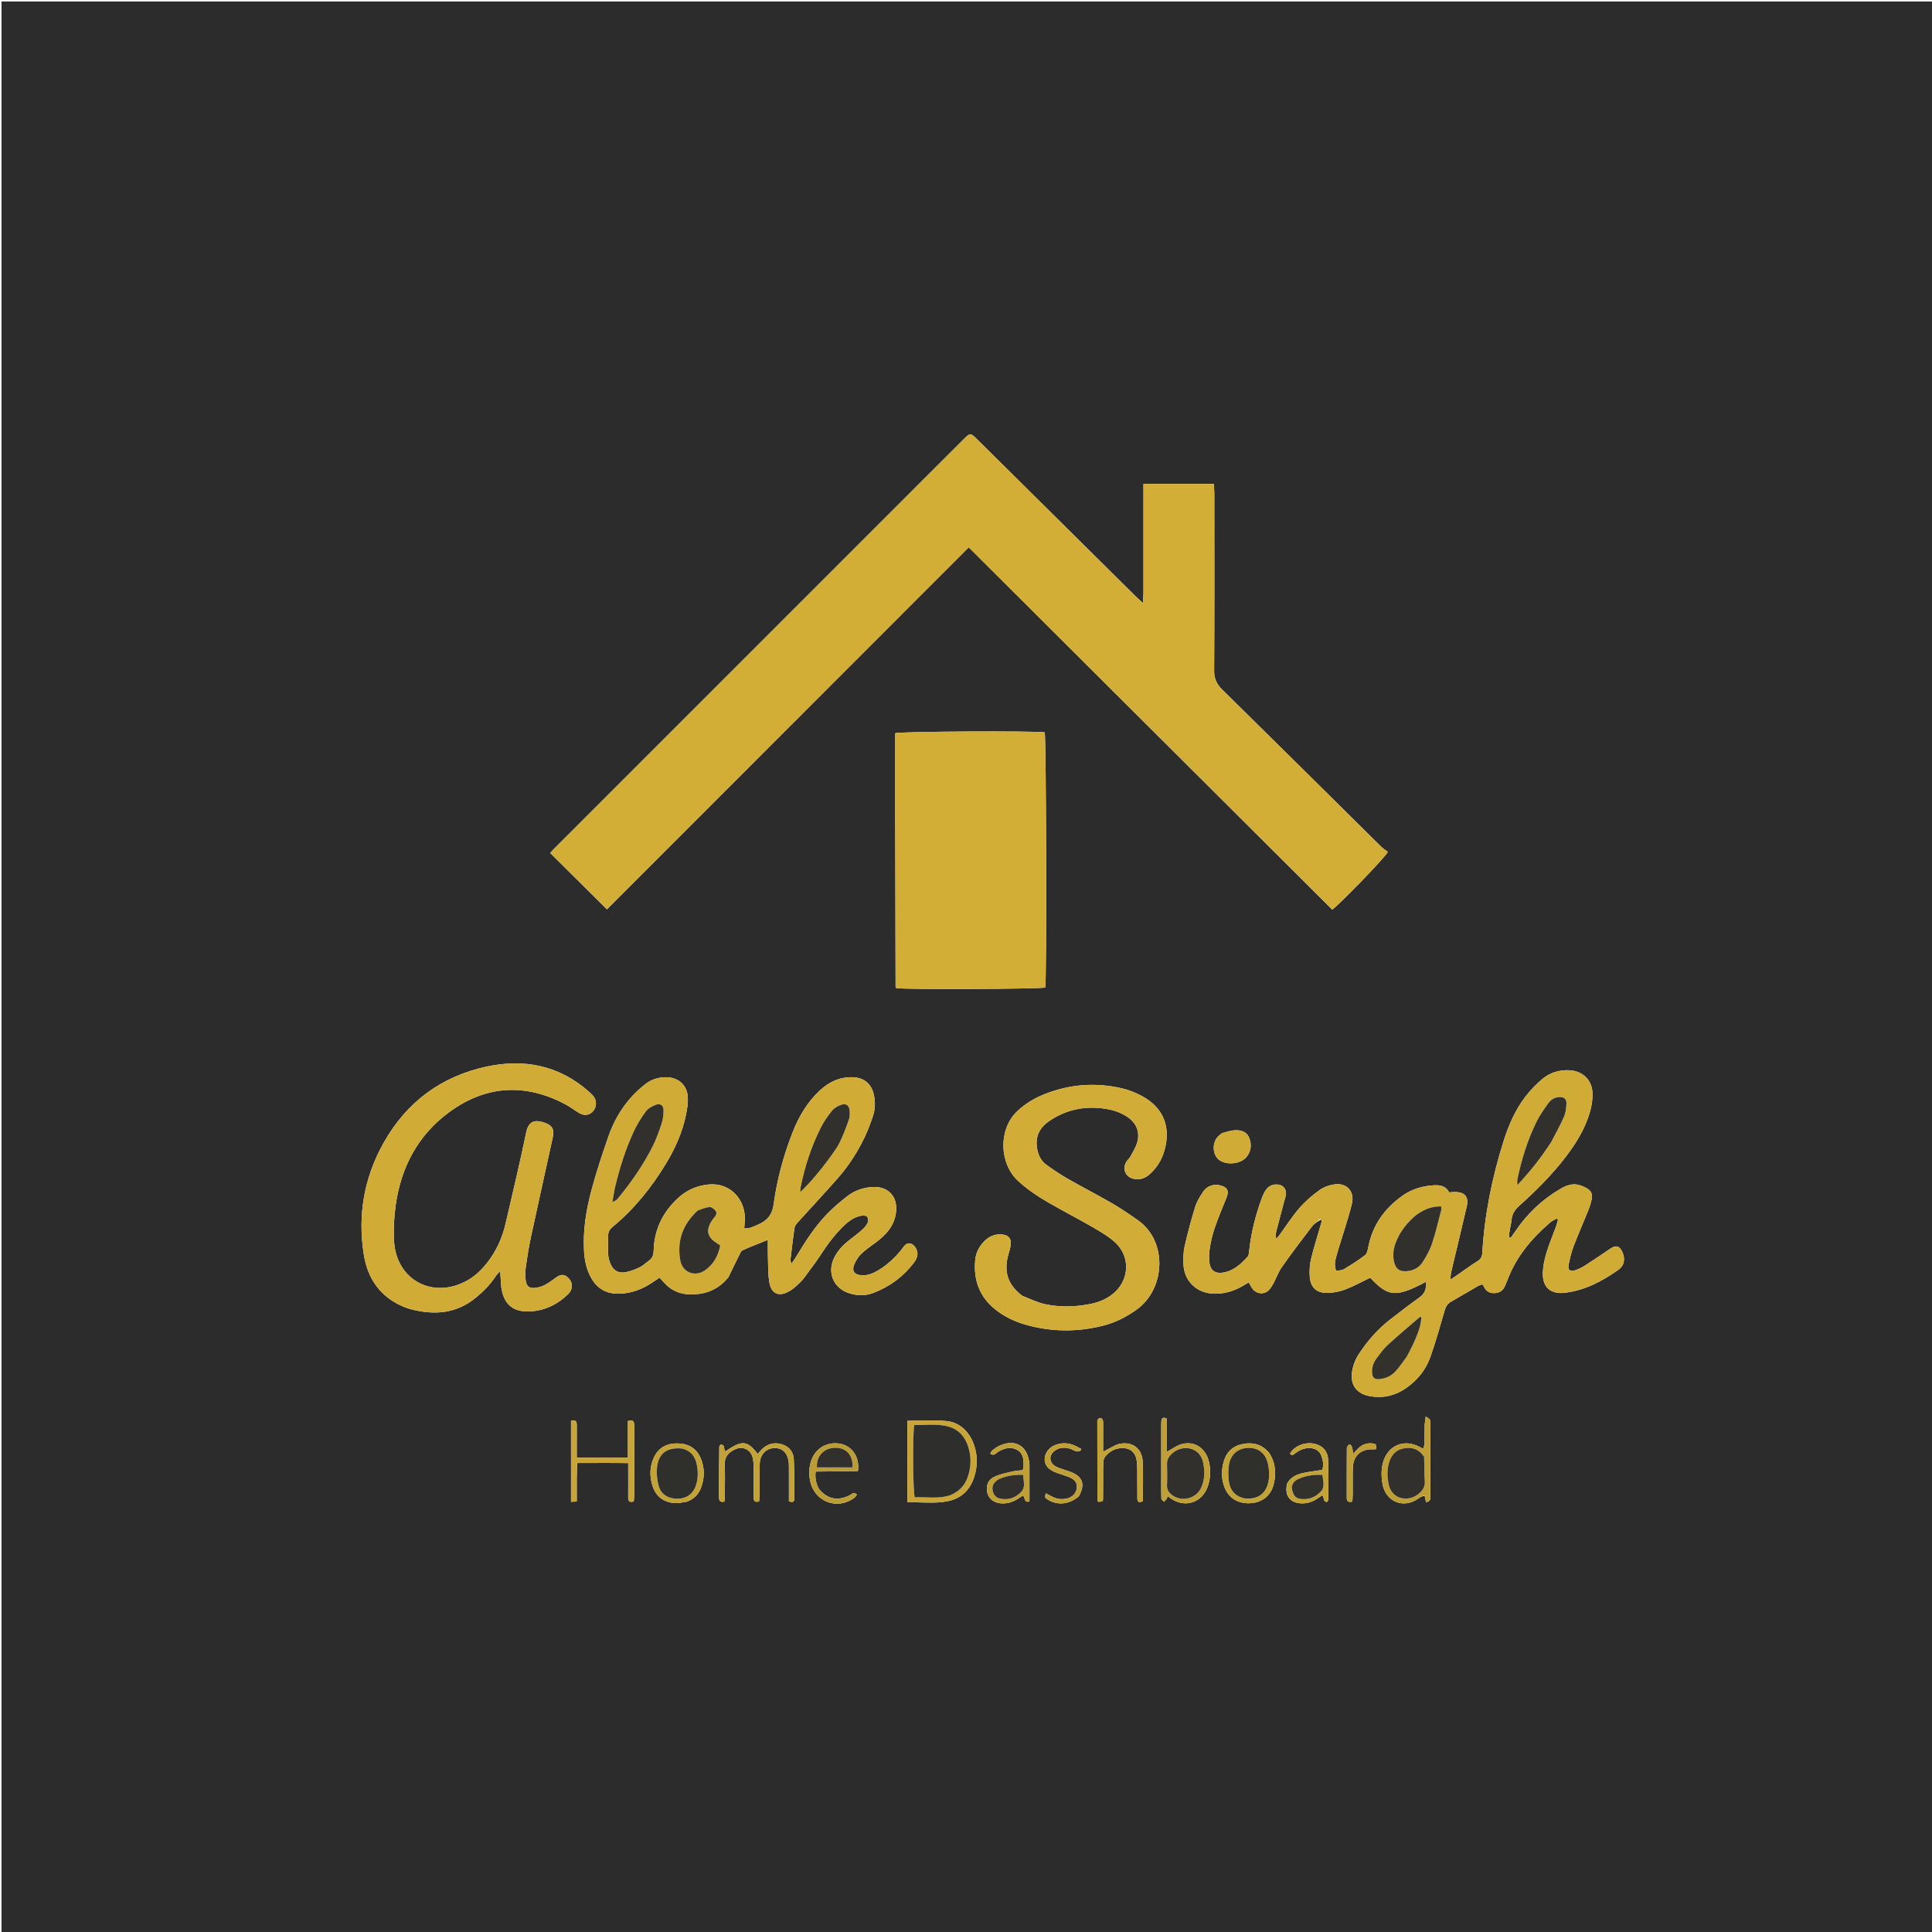 <svg version="1.1" id="Layer_1" xmlns="http://www.w3.org/2000/svg" xmlns:xlink="http://www.w3.org/1999/xlink" x="0px" y="0px"
	 width="100%" viewBox="0 0 2560 2560" enable-background="new 0 0 2560 2560" xml:space="preserve">
<path fill="#2C2C2C" opacity="1" stroke="none" 
	d="
M1178,2562 
	C785.333,2562 393.667,2562 2,2562 
	C2,1708.667 2,855.333 2,2 
	C855.333,2 1708.667,2 2562,2 
	C2562,855.333 2562,1708.667 2562,2562 
	C2101,2562 1640,2562 1178,2562 
M1750.374,1616.2 
	C1750.718,1616.476 1751.061,1616.751 1751.382,1618.583 
	C1746.637,1634.891 1741.373,1651.073 1737.373,1667.562 
	C1735.447,1675.5 1734.821,1684.109 1735.521,1692.249 
	C1736.718,1706.177 1744.672,1713.361 1758.678,1713.185 
	C1766.514,1713.086 1774.728,1711.587 1782.042,1708.803 
	C1793.471,1704.455 1804.282,1698.481 1815.604,1693.077 
	C1839.588,1718.646 1849.66,1719.486 1889.696,1698.358 
	C1890.066,1706.892 1888.541,1713.794 1880.998,1719.1 
	C1868.194,1728.108 1855.882,1737.818 1843.427,1747.316 
	C1826.01,1760.597 1811.69,1776.868 1799.938,1795.159 
	C1795.585,1801.933 1792.526,1810.299 1791.475,1818.281 
	C1789.1,1836.312 1798.589,1847.528 1816.581,1850.261 
	C1833.917,1852.894 1849.631,1848.928 1863.887,1838.783 
	C1878.736,1828.216 1889.67,1814.4 1895.588,1797.324 
	C1902.447,1777.53 1908.236,1757.351 1913.999,1737.199 
	C1915.562,1731.736 1917.665,1727.595 1922.771,1724.734 
	C1934.688,1718.057 1946.367,1710.957 1958.208,1704.142 
	C1960.095,1703.057 1962.323,1702.567 1964.358,1701.814 
	C1965.236,1703.206 1965.865,1703.994 1966.273,1704.884 
	C1969.111,1711.078 1973.961,1713.815 1980.691,1713.436 
	C1987.4,1713.058 1991.863,1709.642 1994.359,1703.477 
	C1995.484,1700.699 1996.786,1697.989 1997.845,1695.187 
	C2009.364,1664.721 2029.74,1640.839 2053.976,1619.876 
	C2056.513,1617.681 2059.786,1616.336 2062.717,1614.597 
	C2063.297,1615.109 2063.877,1615.621 2064.457,1616.133 
	C2063.464,1619.507 2062.645,1622.944 2061.447,1626.243 
	C2057.354,1637.516 2052.567,1648.572 2049.135,1660.037 
	C2046.582,1668.569 2044.576,1677.575 2044.336,1686.425 
	C2043.803,1705.985 2054.718,1715.275 2073.965,1712.938 
	C2100.218,1709.751 2122.754,1697.689 2143.985,1682.903 
	C2152.319,1677.099 2153.888,1668.344 2149.653,1658.855 
	C2146.064,1650.814 2141.219,1649.536 2133.886,1654.491 
	C2122.576,1662.134 2111.282,1669.809 2099.79,1677.17 
	C2095.897,1679.664 2091.564,1681.667 2087.18,1683.154 
	C2080.502,1685.419 2077.213,1682.933 2078.497,1676.013 
	C2080.069,1667.541 2082.187,1659.04 2085.246,1650.999 
	C2091.405,1634.814 2098.465,1618.973 2104.925,1602.899 
	C2106.776,1598.292 2108.146,1593.436 2109.19,1588.577 
	C2110.34,1583.226 2108.472,1578.353 2103.973,1575.422 
	C2100.174,1572.948 2095.772,1570.987 2091.366,1569.945 
	C2082.752,1567.907 2074.982,1571.026 2067.596,1575.324 
	C2043.257,1589.492 2023.427,1608.422 2007.73,1631.755 
	C2005.783,1634.65 2003.67,1637.433 2001.633,1640.268 
	C2000.931,1639.971 2000.229,1639.674 1999.526,1639.377 
	C1999.459,1631.587 2002.175,1624.065 2002.859,1616.351 
	C2003.55,1608.557 2007.249,1603.026 2013.035,1597.808 
	C2035.331,1577.701 2056.644,1556.58 2074.906,1532.632 
	C2088.731,1514.504 2100.591,1495.16 2106.859,1473.07 
	C2109.181,1464.888 2110.522,1455.998 2110.077,1447.549 
	C2109.168,1430.328 2096.545,1418.939 2079.278,1418.139 
	C2066.091,1417.527 2053.898,1421.177 2043.901,1429.541 
	C2035.8,1436.318 2028.27,1444.085 2021.785,1452.423 
	C2007.927,1470.241 1999.031,1490.761 1992.272,1512.177 
	C1977.066,1560.357 1967.07,1609.561 1964.155,1660.072 
	C1963.853,1665.305 1962.145,1668.423 1957.609,1671.232 
	C1948.276,1677.01 1939.458,1683.62 1930.416,1689.868 
	C1928.042,1691.508 1925.62,1693.077 1921.812,1695.619 
	C1922.206,1691.455 1922.182,1688.899 1922.725,1686.47 
	C1924.684,1677.691 1926.833,1668.955 1928.911,1660.203 
	C1933.761,1639.783 1938.712,1619.386 1943.425,1598.934 
	C1946.463,1585.755 1940.962,1579.271 1927.274,1579.484 
	C1924.985,1579.519 1922.7,1579.778 1920.227,1579.947 
	C1915.688,1571.245 1908.057,1570.099 1899.616,1570.583 
	C1884.267,1571.464 1870.111,1575.902 1857.611,1584.904 
	C1834.237,1601.737 1818.604,1623.732 1813.042,1652.418 
	C1812.312,1656.184 1811.479,1661.11 1808.865,1663.117 
	C1799.947,1669.963 1790.361,1675.996 1780.693,1681.776 
	C1777.893,1683.45 1773.964,1683.237 1770.433,1683.911 
	C1767.477,1676.161 1769.322,1669.631 1771.06,1663.335 
	C1774.072,1652.424 1777.777,1641.706 1781.022,1630.857 
	C1784.648,1618.733 1788.655,1606.683 1791.46,1594.365 
	C1795.004,1578.803 1784.546,1567.165 1768.639,1569.301 
	C1761.624,1570.243 1754.084,1572.84 1748.407,1576.936 
	C1738.762,1583.893 1729.513,1591.86 1721.729,1600.82 
	C1712.158,1611.838 1704.276,1624.321 1695.622,1636.141 
	C1694.247,1638.02 1692.659,1639.743 1691.169,1641.538 
	C1690.166,1637.801 1690.308,1634.821 1691.033,1631.99 
	C1694.5,1618.443 1698.122,1604.937 1701.694,1591.418 
	C1702.458,1588.527 1703.634,1585.684 1703.95,1582.748 
	C1704.755,1575.25 1699.94,1569.862 1692.424,1569.498 
	C1685.903,1569.182 1680.591,1571.733 1677.055,1577.133 
	C1674.893,1580.435 1673.221,1584.148 1671.863,1587.871 
	C1663.845,1609.853 1657.997,1632.37 1655.439,1655.69 
	C1655.081,1658.957 1655.031,1663.063 1653.096,1665.215 
	C1644.117,1675.202 1634.186,1684.274 1620.15,1686.345 
	C1610.147,1687.82 1603.829,1683.259 1602.564,1673.227 
	C1601.783,1667.032 1601.966,1660.516 1602.961,1654.344 
	C1604.387,1645.495 1606.269,1636.594 1609.18,1628.137 
	C1613.938,1614.319 1619.498,1600.764 1625.076,1587.245 
	C1628.748,1578.347 1626.7,1573.391 1617.482,1570.821 
	C1608.889,1568.426 1599.566,1571.153 1594.497,1578.714 
	C1590.263,1585.03 1586.022,1591.748 1583.781,1598.912 
	C1578.424,1616.03 1573.799,1633.414 1569.795,1650.901 
	C1568.036,1658.584 1567.82,1666.803 1568.1,1674.736 
	C1568.9,1697.334 1585.319,1713.278 1607.828,1714.178 
	C1621.57,1714.728 1634.191,1711.121 1646.004,1704.307 
	C1648.823,1702.681 1651.637,1701.045 1654.721,1699.258 
	C1656.404,1702.293 1657.513,1704.723 1659,1706.895 
	C1663.598,1713.614 1672.568,1715.882 1679.226,1711.181 
	C1682.553,1708.832 1684.984,1704.835 1687.041,1701.148 
	C1691.091,1693.891 1693.756,1685.739 1698.49,1679.01 
	C1711.325,1660.766 1724.801,1642.966 1738.359,1625.247 
	C1741.306,1621.396 1745.658,1618.621 1750.374,1616.2 
M1515.137,786.386 
	C1514.95,789.865 1514.763,793.345 1514.456,799.057 
	C1509.947,794.898 1507.038,792.378 1504.309,789.675 
	C1434.445,720.495 1364.602,651.293 1294.745,582.104 
	C1286.076,573.518 1285.421,573.478 1277.159,581.738 
	C1095.903,762.947 914.659,944.167 733.432,1125.405 
	C731.613,1127.224 730.049,1129.3 729.141,1130.356 
	C754.306,1155.363 779.02,1179.922 804.175,1204.918 
	C963.405,1045.602 1123.508,885.413 1283.613,725.222 
	C1444.835,885.911 1605.06,1045.608 1765.289,1205.308 
	C1774.276,1198.981 1834.578,1137.116 1838.992,1128.823 
	C1836.323,1126.767 1832.847,1124.627 1830.02,1121.832 
	C1759.865,1052.471 1689.878,982.94 1619.536,913.769 
	C1612.097,906.454 1608.749,899.27 1608.812,888.622 
	C1609.276,810.301 1609.074,731.977 1609.032,653.653 
	C1609.029,649.503 1608.58,645.353 1608.339,641.2 
	C1576.819,641.2 1546.633,641.2 1515.138,641.2 
	C1515.138,689.404 1515.138,736.968 1515.137,786.386 
M1186.217,1075 
	C1186.373,1152.589 1186.528,1230.178 1186.706,1307.767 
	C1186.706,1308.041 1187.015,1308.326 1187.209,1308.584 
	C1187.409,1308.849 1187.645,1309.087 1187.865,1309.337 
	C1202.3,1311.299 1378.054,1310.542 1385.052,1308.488 
	C1387.033,1294.398 1386.313,977.429 1384.283,970.412 
	C1370.453,968.329 1194.119,969.104 1186.217,971.566 
	C1186.217,1005.179 1186.217,1039.09 1186.217,1075 
M965.263,1692.223 
	C969.919,1682.689 974.508,1673.122 979.274,1663.643 
	C980.551,1661.103 981.823,1657.635 984.023,1656.641 
	C994.849,1651.751 1005.986,1647.551 1017.466,1642.924 
	C1017.466,1650.012 1017.266,1656.871 1017.51,1663.714 
	C1017.936,1675.666 1017.424,1687.826 1019.519,1699.502 
	C1022.288,1714.934 1032.495,1718.686 1046.209,1710.698 
	C1049.633,1708.703 1052.819,1706.176 1055.753,1703.496 
	C1059.187,1700.358 1062.589,1697.059 1065.366,1693.351 
	C1073.148,1682.962 1080.995,1672.584 1088.084,1661.724 
	C1097.053,1647.984 1106.768,1634.936 1118.72,1623.659 
	C1125.353,1617.402 1132.719,1612.197 1141.965,1610.772 
	C1144.327,1610.408 1148.215,1610.833 1149.121,1612.303 
	C1150.427,1614.421 1150.621,1618.286 1149.534,1620.571 
	C1147.88,1624.049 1145.064,1627.199 1142.128,1629.793 
	C1136.642,1634.641 1130.729,1639.007 1124.969,1643.542 
	C1117.023,1649.799 1110.145,1657.033 1105.566,1666.11 
	C1095.383,1686.293 1104.465,1707.393 1125.989,1713.853 
	C1136.525,1717.015 1147.124,1717.089 1157.414,1713.128 
	C1179.056,1704.797 1197.094,1691.465 1211.133,1672.951 
	C1213.093,1670.366 1214.682,1667.212 1215.456,1664.078 
	C1216.898,1658.243 1212.613,1650.017 1207.618,1648.151 
	C1201.357,1645.813 1198.583,1650.387 1195.561,1654.429 
	C1194.365,1656.03 1193.095,1657.58 1191.791,1659.095 
	C1183.251,1669.026 1173.552,1677.613 1162.165,1684.158 
	C1155.715,1687.865 1148.847,1690.375 1141.237,1689.772 
	C1132.074,1689.047 1128.396,1683.997 1131.862,1675.617 
	C1133.972,1670.515 1137.097,1665.394 1141.031,1661.589 
	C1146.968,1655.846 1153.894,1651.085 1160.607,1646.191 
	C1174.256,1636.242 1184.91,1624.277 1187.212,1606.797 
	C1190.055,1585.204 1176.63,1571.264 1154.959,1572.927 
	C1143.347,1573.818 1132.549,1577.544 1123.445,1584.493 
	C1113.431,1592.136 1103.73,1600.417 1095.035,1609.513 
	C1079.074,1626.209 1066.731,1645.691 1054.822,1665.405 
	C1053.188,1668.11 1051.326,1670.676 1048.664,1674.661 
	C1047.921,1671.743 1047.265,1670.558 1047.394,1669.466 
	C1049.074,1655.244 1050.681,1641.006 1052.795,1626.846 
	C1053.192,1624.19 1055.398,1621.557 1057.328,1619.417 
	C1075.175,1599.631 1093.446,1580.219 1110.982,1560.165 
	C1124.853,1544.302 1136.159,1526.526 1145.343,1507.563 
	C1149.824,1498.309 1153.443,1488.579 1156.717,1478.818 
	C1159.839,1469.509 1159.964,1459.783 1157.803,1450.163 
	C1154.605,1435.933 1144.731,1427.907 1130.124,1427.409 
	C1112.752,1426.817 1098.33,1433.606 1085.939,1445.253 
	C1069.582,1460.626 1058.494,1479.451 1050.346,1500.168 
	C1038.217,1531.01 1029.566,1562.921 1025.139,1595.638 
	C1023.181,1610.104 1016.151,1617.662 1004.134,1622.838 
	C1000.466,1624.418 996.805,1626.074 993.005,1627.262 
	C991.039,1627.877 988.776,1627.544 986.157,1627.661 
	C986.469,1623.486 986.803,1620.206 986.945,1616.917 
	C988.139,1589.284 967.51,1566.791 938.982,1569.5 
	C923.386,1570.981 910.001,1576.883 898.62,1587.341 
	C878.282,1606.031 866.884,1629.094 866.155,1656.899 
	C866.002,1662.746 864.536,1667.198 859.722,1670.556 
	C855.627,1673.411 852.007,1677.184 847.573,1679.258 
	C841.336,1682.176 834.686,1684.908 827.947,1685.889 
	C818.371,1687.283 812.042,1682.801 808.552,1673.729 
	C807.134,1670.044 806.033,1666.028 805.863,1662.115 
	C805.503,1653.819 805.953,1645.491 805.866,1637.178 
	C805.813,1632.032 808.172,1628.601 812.065,1625.391 
	C840.41,1602.026 863.013,1573.744 882.052,1542.515 
	C894.449,1522.182 904.197,1500.669 908.946,1477.208 
	C910.457,1469.746 911.769,1462.002 911.446,1454.461 
	C910.724,1437.596 898.69,1427.158 881.821,1427.391 
	C872.155,1427.524 863.205,1430.321 855.686,1436.093 
	C848.604,1441.53 841.856,1447.641 835.958,1454.334 
	C822.826,1469.236 812.99,1486.424 806.462,1505.061 
	C797.882,1529.555 789.733,1554.28 783.121,1579.36 
	C776.493,1604.503 772.537,1630.27 773.826,1656.511 
	C774.472,1669.647 776.966,1682.326 783.64,1693.855 
	C791.484,1707.405 803.186,1714.259 818.99,1714.217 
	C836.317,1714.17 851.567,1708.229 865.608,1698.54 
	C868.275,1696.7 870.996,1694.939 873.965,1692.959 
	C876.18,1695.387 877.974,1697.289 879.695,1699.254 
	C889.054,1709.939 900.976,1715.069 915.028,1715.168 
	C934.704,1715.306 951.693,1709.131 965.263,1692.223 
M536.645,1732.309 
	C539.18,1733.13 541.682,1734.077 544.256,1734.752 
	C575.589,1742.966 605.021,1740.755 631,1719.083 
	C640.783,1710.922 649.685,1702.026 656.653,1691.283 
	C657.963,1689.262 659.773,1687.564 662.719,1684.119 
	C663.077,1689.24 663.254,1692.14 663.49,1695.035 
	C663.867,1699.677 663.874,1704.395 664.755,1708.942 
	C668.508,1728.304 679.844,1737.991 699.61,1737.73 
	C720.174,1737.46 737.714,1729.268 752.506,1715.094 
	C753.464,1714.177 754.36,1713.158 755.106,1712.065 
	C759.406,1705.759 758.517,1698.569 752.819,1693.093 
	C747.531,1688.009 743.077,1688.155 736.045,1693.32 
	C731.759,1696.469 727.474,1699.727 722.803,1702.208 
	C719.05,1704.201 714.812,1705.701 710.622,1706.363 
	C701.457,1707.811 697.311,1704.653 696.456,1695.491 
	C695.935,1689.896 695.975,1684.115 696.764,1678.559 
	C698.589,1665.705 700.566,1652.839 703.294,1640.153 
	C712.817,1595.863 722.729,1551.656 732.393,1507.396 
	C734.716,1496.755 732.094,1491.395 722.212,1487.847 
	C709.026,1483.113 700.402,1485.197 697.252,1500.437 
	C688.89,1540.878 679.236,1581.054 669.946,1621.301 
	C665.621,1640.039 657.847,1657.257 646.028,1672.524 
	C638.414,1682.359 629.645,1690.93 618.644,1696.994 
	C573.615,1721.815 525.369,1696.225 522.182,1645.138 
	C521.194,1629.299 522.082,1613.091 524.263,1597.35 
	C531.292,1546.631 553.782,1503.937 595.525,1473.455 
	C644.346,1437.805 696.256,1435.044 749.628,1463.539 
	C755.777,1466.822 761.323,1471.212 767.334,1474.777 
	C774.04,1478.754 780.853,1477.831 785.556,1472.739 
	C790.376,1467.52 791.139,1459.245 786.927,1453.349 
	C785.018,1450.676 782.488,1448.386 779.998,1446.197 
	C740.594,1411.539 694.322,1402.559 644.498,1413.353 
	C584.78,1426.291 539.032,1460.085 508.791,1513.459 
	C482.409,1560.022 473.576,1610.311 482.191,1663.033 
	C487.393,1694.867 504.181,1719.163 536.645,1732.309 
M1354.404,1716.889 
	C1335.482,1702.598 1329.655,1685.101 1336.136,1662.374 
	C1337.412,1657.899 1338.858,1653.381 1339.334,1648.791 
	C1340.117,1641.256 1336.182,1636.738 1328.67,1635.847 
	C1320.299,1634.855 1312.778,1637.032 1306.434,1642.668 
	C1298.393,1649.812 1293.249,1658.794 1292.227,1669.439 
	C1289.66,1696.175 1297.965,1718.747 1319.498,1735.616 
	C1331.175,1744.765 1344.398,1751.111 1358.61,1755.173 
	C1392.681,1764.91 1426.989,1765.265 1461.317,1756.66 
	C1477.638,1752.568 1492.405,1745.117 1506.136,1735.278 
	C1544.181,1708.018 1547.552,1645 1508.036,1617.06 
	C1496.907,1609.192 1485.61,1601.462 1473.83,1594.634 
	C1454.234,1583.277 1434.053,1572.932 1414.385,1561.694 
	C1404.867,1556.256 1395.765,1550.025 1386.826,1543.658 
	C1379.101,1538.157 1375.417,1530.067 1374.038,1520.747 
	C1371.783,1505.516 1377.707,1494.073 1390.027,1485.606 
	C1412.526,1470.143 1437.394,1465.087 1464.245,1469.112 
	C1474.915,1470.712 1485.024,1473.944 1494.002,1480.082 
	C1505.938,1488.242 1510.83,1500.124 1506.812,1513.986 
	C1504.909,1520.547 1501.005,1526.563 1497.723,1532.673 
	C1496.484,1534.979 1494.24,1536.723 1492.801,1538.947 
	C1486.527,1548.647 1491.119,1559.625 1502.398,1562.033 
	C1510.156,1563.689 1516.885,1561.466 1522.791,1556.382 
	C1532.672,1547.876 1539.202,1537.238 1542.836,1524.768 
	C1551.959,1493.461 1541.606,1467.57 1512.934,1452.175 
	C1504.522,1447.658 1495.281,1444.032 1485.984,1441.93 
	C1451.273,1434.081 1417.106,1436.687 1383.959,1449.857 
	C1370.565,1455.179 1358.384,1462.536 1347.771,1472.544 
	C1323.081,1495.828 1323.435,1541.312 1349.278,1565.049 
	C1361.202,1576.001 1374.415,1584.827 1388.193,1592.857 
	C1407.757,1604.258 1427.969,1614.545 1447.569,1625.885 
	C1457.902,1631.863 1468.498,1637.991 1477.278,1645.928 
	C1498.575,1665.182 1496.657,1697.129 1474.128,1714.916 
	C1465.292,1721.892 1455.094,1725.849 1444.173,1727.963 
	C1424.332,1731.802 1404.311,1732.299 1384.591,1728.055 
	C1374.655,1725.918 1365.27,1721.226 1354.404,1716.889 
M952.729,1954.997 
	C952.737,1964.661 952.784,1974.326 952.736,1983.99 
	C952.713,1988.462 954.198,1990.988 959.917,1989.701 
	C960.091,1986.392 960.396,1983.138 960.411,1979.882 
	C960.469,1966.885 960.898,1953.867 960.292,1940.898 
	C959.807,1930.524 965.277,1924.608 973.519,1920.635 
	C984.573,1915.305 995.53,1921.024 997.733,1933.05 
	C998.507,1937.275 998.509,1941.674 998.545,1945.996 
	C998.652,1958.659 998.635,1971.323 998.589,1983.987 
	C998.573,1988.432 999.875,1991.115 1005.87,1989.514 
	C1006.045,1986.053 1006.354,1982.481 1006.385,1978.907 
	C1006.497,1965.579 1006.023,1952.224 1006.717,1938.928 
	C1007.367,1926.469 1016.114,1918.459 1027.215,1918.735 
	C1037.713,1918.995 1044.008,1926.01 1045.191,1938.824 
	C1045.343,1940.479 1045.338,1942.153 1045.342,1943.818 
	C1045.362,1951.483 1045.361,1959.148 1045.364,1966.812 
	C1045.367,1974.401 1045.365,1981.99 1045.365,1989.156 
	C1050.016,1991.122 1052.48,1990.439 1052.462,1986.147 
	C1052.389,1968.491 1052.736,1950.807 1051.8,1933.193 
	C1051.312,1924.026 1045.897,1916.932 1036.632,1913.95 
	C1027.003,1910.852 1018.162,1912.574 1010.577,1919.395 
	C1008.2,1921.532 1006.232,1924.124 1004.01,1926.582 
	C990.05,1908.467 983.426,1907.995 961.193,1923.114 
	C958.158,1920.949 961.734,1913.53 954.448,1914.479 
	C953.964,1915.35 953.105,1916.18 953.092,1917.023 
	C952.904,1929.014 952.83,1941.007 952.729,1954.997 
M1287.711,1907.424 
	C1280.593,1893.836 1269.368,1884.484 1254.416,1883.013 
	C1237.378,1881.338 1220.048,1882.626 1202.393,1882.626 
	C1202.393,1918.32 1202.393,1953.83 1202.393,1990.653 
	C1220.401,1990.177 1238.091,1992.596 1255.44,1989.249 
	C1273.077,1985.846 1285.134,1974.715 1290.736,1957.448 
	C1296.066,1941.02 1295.618,1924.698 1287.711,1907.424 
M764.247,1959.07 
	C764.364,1952.561 764.481,1946.052 764.616,1938.542 
	C787.788,1938.509 809.546,1938.301 832.396,1938.656 
	C832.396,1943.717 832.395,1947.315 832.396,1950.912 
	C832.401,1961.91 832.494,1972.908 832.373,1983.905 
	C832.315,1989.119 834.103,1991.365 839.802,1989.417 
	C840.013,1986.639 840.385,1984.01 840.388,1981.382 
	C840.43,1951.387 840.417,1921.393 840.408,1891.399 
	C840.408,1889.735 840.456,1888.05 840.228,1886.41 
	C839.591,1881.812 836.853,1881.459 831.964,1883.014 
	C831.964,1899.237 831.964,1915.378 831.964,1931.576 
	C808.903,1931.576 787.107,1931.576 764.248,1931.576 
	C764.248,1927.235 764.249,1923.637 764.248,1920.038 
	C764.245,1909.373 764.159,1898.708 764.269,1888.045 
	C764.328,1882.316 761.507,1881.375 756.637,1882.643 
	C756.637,1918.511 756.637,1953.98 756.637,1990.018 
	C759.451,1989.851 761.594,1989.724 764.247,1989.567 
	C764.247,1979.667 764.247,1970.353 764.247,1959.07 
M1538.681,1964.95 
	C1538.711,1971.946 1538.551,1978.951 1538.93,1985.927 
	C1539.006,1987.331 1541.124,1988.624 1542.301,1989.968 
	C1543.493,1988.729 1544.839,1987.598 1545.821,1986.21 
	C1546.459,1985.309 1546.566,1984.033 1547.072,1982.406 
	C1548.737,1983.581 1549.81,1984.309 1550.854,1985.08 
	C1568.91,1998.412 1591.941,1991.863 1599.883,1970.836 
	C1603.705,1960.714 1604.427,1950.215 1602.458,1939.395 
	C1597.926,1914.485 1575.462,1904.788 1554.438,1918.904 
	C1552.455,1920.235 1550.293,1921.3 1546.169,1923.658 
	C1546.169,1907.331 1546.169,1893.2 1546.169,1879.63 
	C1541.626,1877.78 1539.491,1878.612 1538.973,1882.038 
	C1538.628,1884.326 1538.695,1886.686 1538.693,1889.014 
	C1538.676,1913.666 1538.681,1938.317 1538.681,1964.95 
M1887.834,1982.07 
	C1888.383,1984.799 1888.932,1987.528 1889.53,1990.498 
	C1896.656,1989.295 1895.206,1984.613 1895.216,1981.004 
	C1895.296,1950.038 1895.27,1919.071 1895.245,1888.104 
	C1895.243,1885.781 1895.485,1883.28 1894.709,1881.198 
	C1894.202,1879.836 1892.063,1879.081 1889.145,1876.953 
	C1888.536,1881.995 1887.84,1885.438 1887.758,1888.896 
	C1887.568,1896.883 1887.783,1904.88 1887.587,1912.867 
	C1887.537,1914.912 1886.569,1916.934 1885.837,1919.659 
	C1883.515,1918.49 1882.081,1917.794 1880.67,1917.056 
	C1860.128,1906.301 1838.95,1915.283 1832.655,1937.592 
	C1829.987,1947.05 1830.231,1956.722 1831.915,1966.323 
	C1836.113,1990.266 1860.239,1999.745 1879.844,1985.274 
	C1882.146,1983.575 1884.74,1982.271 1887.834,1982.07 
M1461.72,1960.999 
	C1461.724,1953.671 1461.535,1946.335 1461.827,1939.018 
	C1461.94,1936.171 1462.346,1932.747 1463.983,1930.654 
	C1470.023,1922.93 1478.105,1918.511 1488.142,1918.774 
	C1497.996,1919.032 1504.345,1924.527 1506.002,1934.335 
	C1506.774,1938.902 1506.881,1943.614 1506.932,1948.264 
	C1507.068,1960.587 1506.981,1972.913 1507.039,1985.237 
	C1507.064,1990.44 1509.441,1991.603 1514.297,1989.054 
	C1514.297,1971.354 1515.019,1953.698 1514.092,1936.128 
	C1513.179,1918.81 1499.531,1909.329 1482.597,1913.425 
	C1477.579,1914.639 1473.019,1917.777 1468.281,1920.098 
	C1466.41,1921.014 1464.626,1922.108 1461.718,1923.723 
	C1461.718,1911.049 1461.736,1899.745 1461.704,1888.442 
	C1461.697,1886.117 1461.878,1883.686 1461.252,1881.512 
	C1460.908,1880.319 1459.086,1878.855 1457.881,1878.809 
	C1456.719,1878.764 1455.143,1880.165 1454.403,1881.343 
	C1453.776,1882.34 1453.991,1883.925 1453.992,1885.249 
	C1454.01,1919.225 1454.041,1953.201 1454.132,1987.176 
	C1454.134,1988.052 1454.844,1988.926 1455.371,1990.138 
	C1457.328,1989.859 1459.19,1989.594 1460.814,1989.363 
	C1461.19,1988.198 1461.557,1987.583 1461.563,1986.964 
	C1461.646,1978.971 1461.677,1970.977 1461.72,1960.999 
M1618.889,1501.683 
	C1616.699,1503.681 1614.123,1505.393 1612.388,1507.729 
	C1605.868,1516.51 1607.299,1530.51 1615.088,1536.697 
	C1624.716,1544.344 1643.696,1542.636 1651.582,1533.162 
	C1657.889,1525.584 1658.752,1516.707 1655.294,1507.859 
	C1651.882,1499.126 1643.882,1497.164 1635.532,1497.683 
	C1630.361,1498.005 1625.28,1499.783 1618.889,1501.683 
M1085.263,1973.134 
	C1081.573,1966.224 1079.668,1958.955 1080.778,1949.895 
	C1099.543,1949.685 1118.312,1949.474 1136.823,1949.266 
	C1139.636,1928.73 1127.066,1913.235 1108.311,1912.436 
	C1093.12,1911.789 1080.256,1920.443 1075.136,1934.807 
	C1071.921,1943.829 1071.585,1953.014 1073.513,1962.374 
	C1079.154,1989.768 1109.151,2001.407 1131.764,1984.868 
	C1133.213,1983.808 1134.175,1982.083 1135.523,1980.479 
	C1131.181,1976.047 1128.45,1980.065 1125.615,1981.46 
	C1110.183,1989.053 1096.714,1986.728 1085.263,1973.134 
M1681.811,1925.314 
	C1672.089,1913.461 1659.477,1910.443 1645.091,1913.764 
	C1631.269,1916.954 1623.617,1926.532 1620.66,1939.812 
	C1618.554,1949.271 1618.591,1958.917 1621.675,1968.332 
	C1626.79,1983.953 1638.939,1992.368 1655.721,1991.871 
	C1671.813,1991.395 1683.829,1982.293 1687.676,1966.862 
	C1691.159,1952.892 1690.537,1939.194 1681.811,1925.314 
M910.309,1989.779 
	C919.234,1986.407 925.546,1980.278 928.886,1971.385 
	C933.765,1958.393 933.871,1945.249 928.523,1932.397 
	C922.887,1918.857 911.882,1912.755 897.732,1912.581 
	C883.609,1912.406 872.348,1918.163 866.312,1931.48 
	C860.713,1943.834 860.552,1956.766 864.857,1969.524 
	C869.499,1983.282 879.629,1990.619 893.94,1991.658 
	C898.815,1992.012 903.809,1990.738 910.309,1989.779 
M1705.655,1965.37 
	C1701.341,1981.145 1709.253,1991.957 1725.215,1992.071 
	C1732.418,1992.123 1738.966,1989.997 1744.954,1986.04 
	C1747.358,1984.452 1749.788,1982.904 1751.985,1981.481 
	C1755.277,1984.058 1752.405,1989.862 1758.52,1990.118 
	C1759.024,1989.102 1760.035,1988.009 1760.04,1986.913 
	C1760.11,1969.285 1760.63,1951.631 1759.821,1934.039 
	C1759.278,1922.231 1751.641,1914.86 1740.664,1912.858 
	C1728.238,1910.592 1714.497,1916.421 1709.31,1926.205 
	C1712.324,1929.855 1714.583,1926.813 1716.813,1925.21 
	C1722.067,1921.433 1727.712,1918.813 1734.295,1918.724 
	C1742.38,1918.614 1748.396,1922.088 1750.904,1929.038 
	C1753.032,1934.935 1754.233,1941.102 1752.137,1947.669 
	C1743.576,1949.032 1735.348,1950.016 1727.27,1951.717 
	C1719.04,1953.451 1711.239,1956.365 1705.655,1965.37 
M1364.068,1939.559 
	C1361.774,1915.959 1345.522,1906.091 1324.422,1915.645 
	C1321.139,1917.132 1318.113,1919.316 1315.244,1921.536 
	C1313.901,1922.577 1313.217,1924.47 1312.131,1926.134 
	C1317.604,1929.998 1319.956,1925.08 1322.981,1923.381 
	C1330.933,1918.916 1339.115,1916.482 1347.582,1921.087 
	C1355.752,1925.529 1356.522,1933.687 1356.293,1941.927 
	C1356.24,1943.818 1355.717,1945.696 1355.339,1948.018 
	C1350.349,1948.631 1345.669,1948.787 1341.204,1949.847 
	C1333.501,1951.677 1325.56,1953.236 1318.398,1956.432 
	C1309.398,1960.449 1306.389,1967.749 1308.014,1976.897 
	C1309.479,1985.14 1316.177,1990.994 1325.591,1991.942 
	C1333.821,1992.771 1341.406,1990.718 1348.332,1986.192 
	C1350.717,1984.633 1353.15,1983.148 1355.26,1981.819 
	C1359.128,1983.974 1355.996,1991.327 1364.094,1989.625 
	C1364.094,1973.718 1364.094,1957.575 1364.068,1939.559 
M1429.715,1982.369 
	C1438.384,1966.26 1434.584,1956.159 1417.427,1949.902 
	C1413.373,1948.423 1409.201,1947.266 1405.144,1945.794 
	C1402.659,1944.892 1400.111,1943.95 1397.899,1942.544 
	C1390.131,1937.605 1389.711,1928.275 1397.065,1922.668 
	C1403.033,1918.119 1409.909,1917.391 1416.975,1919.36 
	C1420.138,1920.241 1423.011,1922.137 1426.159,1923.106 
	C1427.637,1923.561 1429.453,1922.914 1431.117,1922.766 
	C1431.688,1921.862 1432.26,1920.958 1432.832,1920.054 
	C1430.866,1918.974 1428.911,1917.874 1426.932,1916.818 
	C1418.307,1912.218 1409.305,1911.094 1399.94,1914.124 
	C1390.761,1917.093 1384.69,1924.408 1384.262,1932.797 
	C1383.855,1940.786 1388.672,1947.071 1398.656,1950.963 
	C1404.529,1953.252 1410.689,1954.815 1416.526,1957.181 
	C1424.37,1960.359 1427.518,1964.947 1426.919,1971.221 
	C1426.248,1978.25 1421.163,1984.026 1413.675,1985.64 
	C1406.642,1987.157 1399.8,1986.407 1393.42,1982.744 
	C1390.948,1981.324 1388.381,1980.068 1385.639,1978.622 
	C1384.332,1984.616 1384.332,1984.616 1389.075,1987.437 
	C1401.749,1994.976 1417.083,1993.465 1429.715,1982.369 
M1784.626,1918.429 
	C1784.589,1929.4 1784.534,1940.37 1784.52,1951.341 
	C1784.505,1962.313 1784.575,1973.284 1784.521,1984.255 
	C1784.498,1988.854 1786.173,1991.137 1791.948,1989.689 
	C1792.116,1986.171 1792.41,1982.615 1792.433,1979.057 
	C1792.503,1967.754 1792.185,1956.441 1792.55,1945.148 
	C1793.078,1928.825 1803.184,1919.772 1819.526,1920.381 
	C1820.786,1920.428 1822.053,1920.261 1823.281,1920.195 
	C1823.487,1913.921 1823.319,1913.328 1819.661,1912.748 
	C1811.921,1911.523 1805.195,1913.786 1799.628,1919.303 
	C1797.609,1921.305 1795.748,1923.466 1792.929,1926.512 
	C1792.262,1922.403 1792.349,1919.355 1791.223,1916.853 
	C1789.59,1913.225 1787.059,1912.775 1784.626,1918.429 
z"/>
<path fill="#D3AE37" opacity="1" stroke="none" 
	d="
M1515.138,785.458 
	C1515.138,736.968 1515.138,689.404 1515.138,641.2 
	C1546.633,641.2 1576.819,641.2 1608.339,641.2 
	C1608.58,645.353 1609.029,649.503 1609.032,653.653 
	C1609.074,731.977 1609.276,810.301 1608.812,888.622 
	C1608.749,899.27 1612.097,906.454 1619.536,913.769 
	C1689.878,982.94 1759.865,1052.471 1830.02,1121.832 
	C1832.847,1124.627 1836.323,1126.767 1838.992,1128.823 
	C1834.578,1137.116 1774.276,1198.981 1765.289,1205.308 
	C1605.06,1045.608 1444.835,885.911 1283.613,725.222 
	C1123.508,885.413 963.405,1045.602 804.175,1204.918 
	C779.02,1179.922 754.306,1155.363 729.141,1130.356 
	C730.049,1129.3 731.613,1127.224 733.432,1125.405 
	C914.659,944.167 1095.903,762.947 1277.159,581.738 
	C1285.421,573.478 1286.076,573.518 1294.745,582.104 
	C1364.602,651.293 1434.445,720.495 1504.309,789.675 
	C1507.038,792.378 1509.947,794.898 1514.456,799.057 
	C1514.763,793.345 1514.95,789.865 1515.138,785.458 
z"/>
<path fill="#D3AE37" opacity="1" stroke="none" 
	d="
M1186.217,1074 
	C1186.217,1039.09 1186.217,1005.179 1186.217,971.566 
	C1194.119,969.104 1370.453,968.329 1384.283,970.412 
	C1386.313,977.429 1387.033,1294.398 1385.052,1308.488 
	C1378.054,1310.542 1202.3,1311.299 1187.865,1309.337 
	C1187.645,1309.087 1187.409,1308.849 1187.209,1308.584 
	C1187.015,1308.326 1186.706,1308.041 1186.706,1307.767 
	C1186.528,1230.178 1186.373,1152.589 1186.217,1074 
z"/>
<path fill="#D0AC37" opacity="1" stroke="none" 
	d="
M1749.363,1615.35 
	C1745.658,1618.621 1741.306,1621.396 1738.359,1625.247 
	C1724.801,1642.966 1711.325,1660.766 1698.49,1679.01 
	C1693.756,1685.739 1691.091,1693.891 1687.041,1701.148 
	C1684.984,1704.835 1682.553,1708.832 1679.226,1711.181 
	C1672.568,1715.882 1663.598,1713.614 1659,1706.895 
	C1657.513,1704.723 1656.404,1702.293 1654.721,1699.258 
	C1651.637,1701.045 1648.823,1702.681 1646.004,1704.307 
	C1634.191,1711.121 1621.57,1714.728 1607.828,1714.178 
	C1585.319,1713.278 1568.9,1697.334 1568.1,1674.736 
	C1567.82,1666.803 1568.036,1658.584 1569.795,1650.901 
	C1573.799,1633.414 1578.424,1616.03 1583.781,1598.912 
	C1586.022,1591.748 1590.263,1585.03 1594.497,1578.714 
	C1599.566,1571.153 1608.889,1568.426 1617.482,1570.821 
	C1626.7,1573.391 1628.748,1578.347 1625.076,1587.245 
	C1619.498,1600.764 1613.938,1614.319 1609.18,1628.137 
	C1606.269,1636.594 1604.387,1645.495 1602.961,1654.344 
	C1601.966,1660.516 1601.783,1667.032 1602.564,1673.227 
	C1603.829,1683.259 1610.147,1687.82 1620.15,1686.345 
	C1634.186,1684.274 1644.117,1675.202 1653.096,1665.215 
	C1655.031,1663.063 1655.081,1658.957 1655.439,1655.69 
	C1657.997,1632.37 1663.845,1609.853 1671.863,1587.871 
	C1673.221,1584.148 1674.893,1580.435 1677.055,1577.133 
	C1680.591,1571.733 1685.903,1569.182 1692.424,1569.498 
	C1699.94,1569.862 1704.755,1575.25 1703.95,1582.748 
	C1703.634,1585.684 1702.458,1588.527 1701.694,1591.418 
	C1698.122,1604.937 1694.5,1618.443 1691.033,1631.99 
	C1690.308,1634.821 1690.166,1637.801 1691.169,1641.538 
	C1692.659,1639.743 1694.247,1638.02 1695.622,1636.141 
	C1704.276,1624.321 1712.158,1611.838 1721.729,1600.82 
	C1729.513,1591.86 1738.762,1583.893 1748.407,1576.936 
	C1754.084,1572.84 1761.624,1570.243 1768.639,1569.301 
	C1784.546,1567.165 1795.004,1578.803 1791.46,1594.365 
	C1788.655,1606.683 1784.648,1618.733 1781.022,1630.857 
	C1777.777,1641.706 1774.072,1652.424 1771.06,1663.335 
	C1769.322,1669.631 1767.477,1676.161 1770.433,1683.911 
	C1773.964,1683.237 1777.893,1683.45 1780.693,1681.776 
	C1790.361,1675.996 1799.947,1669.963 1808.865,1663.117 
	C1811.479,1661.11 1812.312,1656.184 1813.042,1652.418 
	C1818.604,1623.732 1834.237,1601.737 1857.611,1584.904 
	C1870.111,1575.902 1884.267,1571.464 1899.616,1570.583 
	C1908.057,1570.099 1915.688,1571.245 1920.227,1579.947 
	C1922.7,1579.778 1924.985,1579.519 1927.274,1579.484 
	C1940.962,1579.271 1946.463,1585.755 1943.425,1598.934 
	C1938.712,1619.386 1933.761,1639.783 1928.911,1660.203 
	C1926.833,1668.955 1924.684,1677.691 1922.725,1686.47 
	C1922.182,1688.899 1922.206,1691.455 1921.812,1695.619 
	C1925.62,1693.077 1928.042,1691.508 1930.416,1689.868 
	C1939.458,1683.62 1948.276,1677.01 1957.609,1671.232 
	C1962.145,1668.423 1963.853,1665.305 1964.155,1660.072 
	C1967.07,1609.561 1977.066,1560.357 1992.272,1512.177 
	C1999.031,1490.761 2007.927,1470.241 2021.785,1452.423 
	C2028.27,1444.085 2035.8,1436.318 2043.901,1429.541 
	C2053.898,1421.177 2066.091,1417.527 2079.278,1418.139 
	C2096.545,1418.939 2109.168,1430.328 2110.077,1447.549 
	C2110.522,1455.998 2109.181,1464.888 2106.859,1473.07 
	C2100.591,1495.16 2088.731,1514.504 2074.906,1532.632 
	C2056.644,1556.58 2035.331,1577.701 2013.035,1597.808 
	C2007.249,1603.026 2003.55,1608.557 2002.859,1616.351 
	C2002.175,1624.065 1999.459,1631.587 1999.526,1639.377 
	C2000.229,1639.674 2000.931,1639.971 2001.633,1640.268 
	C2003.67,1637.433 2005.783,1634.65 2007.73,1631.755 
	C2023.427,1608.422 2043.257,1589.492 2067.596,1575.324 
	C2074.982,1571.026 2082.752,1567.907 2091.366,1569.945 
	C2095.772,1570.987 2100.174,1572.948 2103.973,1575.422 
	C2108.472,1578.353 2110.34,1583.226 2109.19,1588.577 
	C2108.146,1593.436 2106.776,1598.292 2104.925,1602.899 
	C2098.465,1618.973 2091.405,1634.814 2085.246,1650.999 
	C2082.187,1659.04 2080.069,1667.541 2078.497,1676.013 
	C2077.213,1682.933 2080.502,1685.419 2087.18,1683.154 
	C2091.564,1681.667 2095.897,1679.664 2099.79,1677.17 
	C2111.282,1669.809 2122.576,1662.134 2133.886,1654.491 
	C2141.219,1649.536 2146.064,1650.814 2149.653,1658.855 
	C2153.888,1668.344 2152.319,1677.099 2143.985,1682.903 
	C2122.754,1697.689 2100.218,1709.751 2073.965,1712.938 
	C2054.718,1715.275 2043.803,1705.985 2044.336,1686.425 
	C2044.576,1677.575 2046.582,1668.569 2049.135,1660.037 
	C2052.567,1648.572 2057.354,1637.516 2061.447,1626.243 
	C2062.645,1622.944 2063.464,1619.507 2064.457,1616.133 
	C2063.877,1615.621 2063.297,1615.109 2062.717,1614.597 
	C2059.786,1616.336 2056.513,1617.681 2053.976,1619.876 
	C2029.74,1640.839 2009.364,1664.721 1997.845,1695.187 
	C1996.786,1697.989 1995.484,1700.699 1994.359,1703.477 
	C1991.863,1709.642 1987.4,1713.058 1980.691,1713.436 
	C1973.961,1713.815 1969.111,1711.078 1966.273,1704.884 
	C1965.865,1703.994 1965.236,1703.206 1964.358,1701.814 
	C1962.323,1702.567 1960.095,1703.057 1958.208,1704.142 
	C1946.367,1710.957 1934.688,1718.057 1922.771,1724.734 
	C1917.665,1727.595 1915.562,1731.736 1913.999,1737.199 
	C1908.236,1757.351 1902.447,1777.53 1895.588,1797.324 
	C1889.67,1814.4 1878.736,1828.216 1863.887,1838.783 
	C1849.631,1848.928 1833.917,1852.894 1816.581,1850.261 
	C1798.589,1847.528 1789.1,1836.312 1791.475,1818.281 
	C1792.526,1810.299 1795.585,1801.933 1799.938,1795.159 
	C1811.69,1776.868 1826.01,1760.597 1843.427,1747.316 
	C1855.882,1737.818 1868.194,1728.108 1880.998,1719.1 
	C1888.541,1713.794 1890.066,1706.892 1889.696,1698.358 
	C1849.66,1719.486 1839.588,1718.646 1815.604,1693.077 
	C1804.282,1698.481 1793.471,1704.455 1782.042,1708.803 
	C1774.728,1711.587 1766.514,1713.086 1758.678,1713.185 
	C1744.672,1713.361 1736.718,1706.177 1735.521,1692.249 
	C1734.821,1684.109 1735.447,1675.5 1737.373,1667.562 
	C1741.373,1651.073 1746.637,1634.891 1751.515,1617.379 
	C1750.887,1615.901 1750.125,1615.626 1749.363,1615.35 
M1875.722,1610.626 
	C1865.035,1619.479 1856.578,1630.095 1850.97,1642.805 
	C1847.008,1651.783 1844.954,1661.182 1846.992,1671.037 
	C1849.194,1681.685 1854.768,1685.553 1865.634,1684.19 
	C1873.695,1683.18 1880.548,1679.355 1884.8,1672.755 
	C1889.795,1665.001 1894.496,1656.73 1897.421,1648.042 
	C1902.298,1633.556 1905.693,1618.569 1909.609,1603.765 
	C1909.993,1602.315 1909.661,1600.675 1909.661,1598.571 
	C1896.854,1598.255 1886.441,1602.724 1875.722,1610.626 
M2055.781,1512.729 
	C2061.364,1501.772 2067.43,1491.024 2072.32,1479.766 
	C2074.635,1474.437 2075.377,1468.156 2075.602,1462.26 
	C2075.839,1456.053 2072.137,1453.355 2065.924,1453.71 
	C2059.809,1454.058 2054.886,1457.231 2051.574,1461.852 
	C2045.784,1469.933 2039.997,1478.2 2035.647,1487.094 
	C2023.881,1511.145 2016.119,1536.638 2010.595,1562.81 
	C2010.242,1564.481 2010.549,1566.292 2010.549,1570.387 
	C2028.037,1551.724 2042.252,1533.43 2055.781,1512.729 
M1864.249,1797.151 
	C1877.507,1772.99 1884.103,1754.674 1883.022,1744.701 
	C1882.081,1745.117 1881.051,1745.32 1880.362,1745.916 
	C1866.276,1758.098 1851.981,1770.055 1838.295,1782.673 
	C1832.734,1787.8 1828.317,1794.234 1823.741,1800.344 
	C1819.647,1805.811 1817.635,1812.156 1818.078,1819.07 
	C1818.491,1825.518 1821.315,1828.004 1827.788,1827.408 
	C1836.045,1826.647 1843.416,1823.306 1848.955,1817.287 
	C1854.317,1811.459 1858.73,1804.758 1864.249,1797.151 
z"/>
<path fill="#D0AC37" opacity="1" stroke="none" 
	d="
M964.818,1692.78 
	C951.693,1709.131 934.704,1715.306 915.028,1715.168 
	C900.976,1715.069 889.054,1709.939 879.695,1699.254 
	C877.974,1697.289 876.18,1695.387 873.965,1692.959 
	C870.996,1694.939 868.275,1696.7 865.608,1698.54 
	C851.567,1708.229 836.317,1714.17 818.99,1714.217 
	C803.186,1714.259 791.484,1707.405 783.64,1693.855 
	C776.966,1682.326 774.472,1669.647 773.826,1656.511 
	C772.537,1630.27 776.493,1604.503 783.121,1579.36 
	C789.733,1554.28 797.882,1529.555 806.462,1505.061 
	C812.99,1486.424 822.826,1469.236 835.958,1454.334 
	C841.856,1447.641 848.604,1441.53 855.686,1436.093 
	C863.205,1430.321 872.155,1427.524 881.821,1427.391 
	C898.69,1427.158 910.724,1437.596 911.446,1454.461 
	C911.769,1462.002 910.457,1469.746 908.946,1477.208 
	C904.197,1500.669 894.449,1522.182 882.052,1542.515 
	C863.013,1573.744 840.41,1602.026 812.065,1625.391 
	C808.172,1628.601 805.813,1632.032 805.866,1637.178 
	C805.953,1645.491 805.503,1653.819 805.863,1662.115 
	C806.033,1666.028 807.134,1670.044 808.552,1673.729 
	C812.042,1682.801 818.371,1687.283 827.947,1685.889 
	C834.686,1684.908 841.336,1682.176 847.573,1679.258 
	C852.007,1677.184 855.627,1673.411 859.722,1670.556 
	C864.536,1667.198 866.002,1662.746 866.155,1656.899 
	C866.884,1629.094 878.282,1606.031 898.62,1587.341 
	C910.001,1576.883 923.386,1570.981 938.982,1569.5 
	C967.51,1566.791 988.139,1589.284 986.945,1616.917 
	C986.803,1620.206 986.469,1623.486 986.157,1627.661 
	C988.776,1627.544 991.039,1627.877 993.005,1627.262 
	C996.805,1626.074 1000.466,1624.418 1004.134,1622.838 
	C1016.151,1617.662 1023.181,1610.104 1025.139,1595.638 
	C1029.566,1562.921 1038.217,1531.01 1050.346,1500.168 
	C1058.494,1479.451 1069.582,1460.626 1085.939,1445.253 
	C1098.33,1433.606 1112.752,1426.817 1130.124,1427.409 
	C1144.731,1427.907 1154.605,1435.933 1157.803,1450.163 
	C1159.964,1459.783 1159.839,1469.509 1156.717,1478.818 
	C1153.443,1488.579 1149.824,1498.309 1145.343,1507.563 
	C1136.159,1526.526 1124.853,1544.302 1110.982,1560.165 
	C1093.446,1580.219 1075.175,1599.631 1057.328,1619.417 
	C1055.398,1621.557 1053.192,1624.19 1052.795,1626.846 
	C1050.681,1641.006 1049.074,1655.244 1047.394,1669.466 
	C1047.265,1670.558 1047.921,1671.743 1048.664,1674.661 
	C1051.326,1670.676 1053.188,1668.11 1054.822,1665.405 
	C1066.731,1645.691 1079.074,1626.209 1095.035,1609.513 
	C1103.73,1600.417 1113.431,1592.136 1123.445,1584.493 
	C1132.549,1577.544 1143.347,1573.818 1154.959,1572.927 
	C1176.63,1571.264 1190.055,1585.204 1187.212,1606.797 
	C1184.91,1624.277 1174.256,1636.242 1160.607,1646.191 
	C1153.894,1651.085 1146.968,1655.846 1141.031,1661.589 
	C1137.097,1665.394 1133.972,1670.515 1131.862,1675.617 
	C1128.396,1683.997 1132.074,1689.047 1141.237,1689.772 
	C1148.847,1690.375 1155.715,1687.865 1162.165,1684.158 
	C1173.552,1677.613 1183.251,1669.026 1191.791,1659.095 
	C1193.095,1657.58 1194.365,1656.03 1195.561,1654.429 
	C1198.583,1650.387 1201.357,1645.813 1207.618,1648.151 
	C1212.613,1650.017 1216.898,1658.243 1215.456,1664.078 
	C1214.682,1667.212 1213.093,1670.366 1211.133,1672.951 
	C1197.094,1691.465 1179.056,1704.797 1157.414,1713.128 
	C1147.124,1717.089 1136.525,1717.015 1125.989,1713.853 
	C1104.465,1707.393 1095.383,1686.293 1105.566,1666.11 
	C1110.145,1657.033 1117.023,1649.799 1124.969,1643.542 
	C1130.729,1639.007 1136.642,1634.641 1142.128,1629.793 
	C1145.064,1627.199 1147.88,1624.049 1149.534,1620.571 
	C1150.621,1618.286 1150.427,1614.421 1149.121,1612.303 
	C1148.215,1610.833 1144.327,1610.408 1141.965,1610.772 
	C1132.719,1612.197 1125.353,1617.402 1118.72,1623.659 
	C1106.768,1634.936 1097.053,1647.984 1088.084,1661.724 
	C1080.995,1672.584 1073.148,1682.962 1065.366,1693.351 
	C1062.589,1697.059 1059.187,1700.358 1055.753,1703.496 
	C1052.819,1706.176 1049.633,1708.703 1046.209,1710.698 
	C1032.495,1718.686 1022.288,1714.934 1019.519,1699.502 
	C1017.424,1687.826 1017.936,1675.666 1017.51,1663.714 
	C1017.266,1656.871 1017.466,1650.012 1017.466,1642.924 
	C1005.986,1647.551 994.849,1651.751 984.023,1656.641 
	C981.823,1657.635 980.551,1661.103 979.274,1663.643 
	C974.508,1673.122 969.919,1682.689 964.818,1692.78 
M923.77,1604.473 
	C904.505,1622.428 896.742,1644.593 901.48,1670.347 
	C904.373,1686.073 920.807,1692.388 933.926,1683.387 
	C945.39,1675.521 951.659,1664.073 954.33,1650.319 
	C951.287,1648.247 948.782,1646.676 946.421,1644.91 
	C938.18,1638.746 936.201,1631.492 940.572,1622.146 
	C942.101,1618.876 944.242,1615.783 946.604,1613.041 
	C949.097,1610.145 950.314,1606.939 947.93,1604.092 
	C946.024,1601.814 942.587,1599.18 940.065,1599.4 
	C934.958,1599.846 930.01,1602.12 923.77,1604.473 
M814.434,1575.466 
	C813.446,1581.164 812.457,1586.862 811.469,1592.56 
	C815.066,1591.584 817.049,1590.004 818.634,1588.092 
	C836.509,1566.523 852.4,1543.569 864.983,1518.529 
	C869.875,1508.792 873.498,1498.346 876.904,1487.963 
	C878.631,1482.697 879.179,1476.852 879.193,1471.266 
	C879.208,1464.909 875.249,1461.676 869.316,1463.805 
	C864.25,1465.622 858.719,1468.728 855.626,1472.913 
	C849.361,1481.39 843.786,1490.608 839.393,1500.192 
	C828.564,1523.814 820.805,1548.557 814.434,1575.466 
M1098.418,1535.414 
	C1103.075,1528.528 1108.534,1522.039 1112.194,1514.659 
	C1117.181,1504.606 1121.078,1493.974 1124.841,1483.377 
	C1126.124,1479.761 1126.086,1475.46 1125.773,1471.543 
	C1125.236,1464.833 1121.19,1461.716 1114.837,1463.864 
	C1110.315,1465.393 1105.473,1468.09 1102.521,1471.697 
	C1096.884,1478.583 1091.72,1486.102 1087.728,1494.046 
	C1075.119,1519.137 1066.413,1545.652 1060.883,1573.189 
	C1060.464,1575.275 1060.583,1577.469 1060.452,1579.613 
	C1074.39,1566.227 1086.271,1551.638 1098.418,1535.414 
z"/>
<path fill="#D0AC37" opacity="1" stroke="none" 
	d="
M535.913,1732.059 
	C504.181,1719.163 487.393,1694.867 482.191,1663.033 
	C473.576,1610.311 482.409,1560.022 508.791,1513.459 
	C539.032,1460.085 584.78,1426.291 644.498,1413.353 
	C694.322,1402.559 740.594,1411.539 779.998,1446.197 
	C782.488,1448.386 785.018,1450.676 786.927,1453.349 
	C791.139,1459.245 790.376,1467.52 785.556,1472.739 
	C780.853,1477.831 774.04,1478.754 767.334,1474.777 
	C761.323,1471.212 755.777,1466.822 749.628,1463.539 
	C696.256,1435.044 644.346,1437.805 595.525,1473.455 
	C553.782,1503.937 531.292,1546.631 524.263,1597.35 
	C522.082,1613.091 521.194,1629.299 522.182,1645.138 
	C525.369,1696.225 573.615,1721.815 618.644,1696.994 
	C629.645,1690.93 638.414,1682.359 646.028,1672.524 
	C657.847,1657.257 665.621,1640.039 669.946,1621.301 
	C679.236,1581.054 688.89,1540.878 697.252,1500.437 
	C700.402,1485.197 709.026,1483.113 722.212,1487.847 
	C732.094,1491.395 734.716,1496.755 732.393,1507.396 
	C722.729,1551.656 712.817,1595.863 703.294,1640.153 
	C700.566,1652.839 698.589,1665.705 696.764,1678.559 
	C695.975,1684.115 695.935,1689.896 696.456,1695.491 
	C697.311,1704.653 701.457,1707.811 710.622,1706.363 
	C714.812,1705.701 719.05,1704.201 722.803,1702.208 
	C727.474,1699.727 731.759,1696.469 736.045,1693.32 
	C743.077,1688.155 747.531,1688.009 752.819,1693.093 
	C758.517,1698.569 759.406,1705.759 755.106,1712.065 
	C754.36,1713.158 753.464,1714.177 752.506,1715.094 
	C737.714,1729.268 720.174,1737.46 699.61,1737.73 
	C679.844,1737.991 668.508,1728.304 664.755,1708.942 
	C663.874,1704.395 663.867,1699.677 663.49,1695.035 
	C663.254,1692.14 663.077,1689.24 662.719,1684.119 
	C659.773,1687.564 657.963,1689.262 656.653,1691.283 
	C649.685,1702.026 640.783,1710.922 631,1719.083 
	C605.021,1740.755 575.589,1742.966 544.256,1734.752 
	C541.682,1734.077 539.18,1733.13 535.913,1732.059 
M662.862,1683.459 
	C662.862,1683.459 663.106,1682.86 663.106,1682.86 
	C663.106,1682.86 662.495,1683.02 662.862,1683.459 
z"/>
<path fill="#D1AD37" opacity="1" stroke="none" 
	d="
M1355.02,1717.289 
	C1365.27,1721.226 1374.655,1725.918 1384.591,1728.055 
	C1404.311,1732.299 1424.332,1731.802 1444.173,1727.963 
	C1455.094,1725.849 1465.292,1721.892 1474.128,1714.916 
	C1496.657,1697.129 1498.575,1665.182 1477.278,1645.928 
	C1468.498,1637.991 1457.902,1631.863 1447.569,1625.885 
	C1427.969,1614.545 1407.757,1604.258 1388.193,1592.857 
	C1374.415,1584.827 1361.202,1576.001 1349.278,1565.049 
	C1323.435,1541.312 1323.081,1495.828 1347.771,1472.544 
	C1358.384,1462.536 1370.565,1455.179 1383.959,1449.857 
	C1417.106,1436.687 1451.273,1434.081 1485.984,1441.93 
	C1495.281,1444.032 1504.522,1447.658 1512.934,1452.175 
	C1541.606,1467.57 1551.959,1493.461 1542.836,1524.768 
	C1539.202,1537.238 1532.672,1547.876 1522.791,1556.382 
	C1516.885,1561.466 1510.156,1563.689 1502.398,1562.033 
	C1491.119,1559.625 1486.527,1548.647 1492.801,1538.947 
	C1494.24,1536.723 1496.484,1534.979 1497.723,1532.673 
	C1501.005,1526.563 1504.909,1520.547 1506.812,1513.986 
	C1510.83,1500.124 1505.938,1488.242 1494.002,1480.082 
	C1485.024,1473.944 1474.915,1470.712 1464.245,1469.112 
	C1437.394,1465.087 1412.526,1470.143 1390.027,1485.606 
	C1377.707,1494.073 1371.783,1505.516 1374.038,1520.747 
	C1375.417,1530.067 1379.101,1538.157 1386.826,1543.658 
	C1395.765,1550.025 1404.867,1556.256 1414.385,1561.694 
	C1434.053,1572.932 1454.234,1583.277 1473.83,1594.634 
	C1485.61,1601.462 1496.907,1609.192 1508.036,1617.06 
	C1547.552,1645 1544.181,1708.018 1506.136,1735.278 
	C1492.405,1745.117 1477.638,1752.568 1461.317,1756.66 
	C1426.989,1765.265 1392.681,1764.91 1358.61,1755.173 
	C1344.398,1751.111 1331.175,1744.765 1319.498,1735.616 
	C1297.965,1718.747 1289.66,1696.175 1292.227,1669.439 
	C1293.249,1658.794 1298.393,1649.812 1306.434,1642.668 
	C1312.778,1637.032 1320.299,1634.855 1328.67,1635.847 
	C1336.182,1636.738 1340.117,1641.256 1339.334,1648.791 
	C1338.858,1653.381 1337.412,1657.899 1336.136,1662.374 
	C1329.655,1685.101 1335.482,1702.598 1355.02,1717.289 
z"/>
<path fill="#C3A236" opacity="1" stroke="none" 
	d="
M952.729,1953.998 
	C952.83,1941.007 952.904,1929.014 953.092,1917.023 
	C953.105,1916.18 953.964,1915.35 954.448,1914.479 
	C961.734,1913.53 958.158,1920.949 961.193,1923.114 
	C983.426,1907.995 990.05,1908.467 1004.01,1926.582 
	C1006.232,1924.124 1008.2,1921.532 1010.577,1919.395 
	C1018.162,1912.574 1027.003,1910.852 1036.632,1913.95 
	C1045.897,1916.932 1051.312,1924.026 1051.8,1933.193 
	C1052.736,1950.807 1052.389,1968.491 1052.462,1986.147 
	C1052.48,1990.439 1050.016,1991.122 1045.365,1989.156 
	C1045.365,1981.99 1045.367,1974.401 1045.364,1966.812 
	C1045.361,1959.148 1045.362,1951.483 1045.342,1943.818 
	C1045.338,1942.153 1045.343,1940.479 1045.191,1938.824 
	C1044.008,1926.01 1037.713,1918.995 1027.215,1918.735 
	C1016.114,1918.459 1007.367,1926.469 1006.717,1938.928 
	C1006.023,1952.224 1006.497,1965.579 1006.385,1978.907 
	C1006.354,1982.481 1006.045,1986.053 1005.87,1989.514 
	C999.875,1991.115 998.573,1988.432 998.589,1983.987 
	C998.635,1971.323 998.652,1958.659 998.545,1945.996 
	C998.509,1941.674 998.507,1937.275 997.733,1933.05 
	C995.53,1921.024 984.573,1915.305 973.519,1920.635 
	C965.277,1924.608 959.807,1930.524 960.292,1940.898 
	C960.898,1953.867 960.469,1966.885 960.411,1979.882 
	C960.396,1983.138 960.091,1986.392 959.917,1989.701 
	C954.198,1990.988 952.713,1988.462 952.736,1983.99 
	C952.784,1974.326 952.737,1964.661 952.729,1953.998 
z"/>
<path fill="#C8A536" opacity="1" stroke="none" 
	d="
M1288.019,1908.114 
	C1295.618,1924.698 1296.066,1941.02 1290.736,1957.448 
	C1285.134,1974.715 1273.077,1985.846 1255.44,1989.249 
	C1238.091,1992.596 1220.401,1990.177 1202.393,1990.653 
	C1202.393,1953.83 1202.393,1918.32 1202.393,1882.626 
	C1220.048,1882.626 1237.378,1881.338 1254.416,1883.013 
	C1269.368,1884.484 1280.593,1893.836 1288.019,1908.114 
M1260.858,1980.532 
	C1271.534,1975.85 1278.646,1967.853 1282.366,1956.909 
	C1287.248,1942.544 1287.207,1928.109 1281.824,1913.905 
	C1276.862,1900.812 1267.344,1892.333 1253.671,1889.5 
	C1239.629,1886.591 1225.398,1888.29 1211.47,1888.318 
	C1209.085,1901.04 1209.632,1976.55 1212.129,1984.04 
	C1227.786,1983.292 1243.804,1986.57 1260.858,1980.532 
z"/>
<path fill="#C8A536" opacity="1" stroke="none" 
	d="
M764.247,1960.055 
	C764.247,1970.353 764.247,1979.667 764.247,1989.567 
	C761.594,1989.724 759.451,1989.851 756.637,1990.018 
	C756.637,1953.98 756.637,1918.511 756.637,1882.643 
	C761.507,1881.375 764.328,1882.316 764.269,1888.045 
	C764.159,1898.708 764.245,1909.373 764.248,1920.038 
	C764.249,1923.637 764.248,1927.235 764.248,1931.576 
	C787.107,1931.576 808.903,1931.576 831.964,1931.576 
	C831.964,1915.378 831.964,1899.237 831.964,1883.014 
	C836.853,1881.459 839.591,1881.812 840.228,1886.41 
	C840.456,1888.05 840.408,1889.735 840.408,1891.399 
	C840.417,1921.393 840.43,1951.387 840.388,1981.382 
	C840.385,1984.01 840.013,1986.639 839.802,1989.417 
	C834.103,1991.365 832.315,1989.119 832.373,1983.905 
	C832.494,1972.908 832.401,1961.91 832.396,1950.912 
	C832.395,1947.315 832.396,1943.717 832.396,1938.656 
	C809.546,1938.301 787.788,1938.509 764.616,1938.542 
	C764.481,1946.052 764.364,1952.561 764.247,1960.055 
z"/>
<path fill="#C0A036" opacity="1" stroke="none" 
	d="
M1538.681,1963.959 
	C1538.681,1938.317 1538.676,1913.666 1538.693,1889.014 
	C1538.695,1886.686 1538.628,1884.326 1538.973,1882.038 
	C1539.491,1878.612 1541.626,1877.78 1546.169,1879.63 
	C1546.169,1893.2 1546.169,1907.331 1546.169,1923.658 
	C1550.293,1921.3 1552.455,1920.235 1554.438,1918.904 
	C1575.462,1904.788 1597.926,1914.485 1602.458,1939.395 
	C1604.427,1950.215 1603.705,1960.714 1599.883,1970.836 
	C1591.941,1991.863 1568.91,1998.412 1550.854,1985.08 
	C1549.81,1984.309 1548.737,1983.581 1547.072,1982.406 
	C1546.566,1984.033 1546.459,1985.309 1545.821,1986.21 
	C1544.839,1987.598 1543.493,1988.729 1542.301,1989.968 
	C1541.124,1988.624 1539.006,1987.331 1538.93,1985.927 
	C1538.551,1978.951 1538.711,1971.946 1538.681,1963.959 
M1594.156,1937.615 
	C1590.212,1916.21 1564.97,1913.14 1551.38,1927.619 
	C1547.992,1931.229 1546.225,1935.021 1546.37,1940.062 
	C1546.636,1949.353 1546.732,1958.669 1546.351,1967.952 
	C1546.082,1974.516 1549.377,1978.596 1554.296,1981.86 
	C1567.397,1990.552 1585.814,1985.087 1591.968,1970.519 
	C1596.228,1960.436 1596.592,1949.887 1594.156,1937.615 
z"/>
<path fill="#BE9E35" opacity="1" stroke="none" 
	d="
M1887.516,1981.427 
	C1884.74,1982.271 1882.146,1983.575 1879.844,1985.274 
	C1860.239,1999.745 1836.113,1990.266 1831.915,1966.323 
	C1830.231,1956.722 1829.987,1947.05 1832.655,1937.592 
	C1838.95,1915.283 1860.128,1906.301 1880.67,1917.056 
	C1882.081,1917.794 1883.515,1918.49 1885.837,1919.659 
	C1886.569,1916.934 1887.537,1914.912 1887.587,1912.867 
	C1887.783,1904.88 1887.568,1896.883 1887.758,1888.896 
	C1887.84,1885.438 1888.536,1881.995 1889.145,1876.953 
	C1892.063,1879.081 1894.202,1879.836 1894.709,1881.198 
	C1895.485,1883.28 1895.243,1885.781 1895.245,1888.104 
	C1895.27,1919.071 1895.296,1950.038 1895.216,1981.004 
	C1895.206,1984.613 1896.656,1989.295 1889.53,1990.498 
	C1888.932,1987.528 1888.383,1984.799 1887.516,1981.427 
M1886.584,1929.483 
	C1879.948,1919.792 1870.562,1917.016 1859.553,1919.285 
	C1848.528,1921.557 1842.83,1929.265 1840.116,1939.677 
	C1837.805,1948.543 1838.162,1957.332 1839.946,1966.283 
	C1844.18,1987.53 1865.677,1989.547 1877.817,1980.864 
	C1884.311,1976.218 1888.701,1970.797 1887.913,1961.8 
	C1887.018,1951.583 1887.485,1941.248 1886.584,1929.483 
z"/>
<path fill="#C3A236" opacity="1" stroke="none" 
	d="
M1461.72,1961.991 
	C1461.677,1970.977 1461.646,1978.971 1461.563,1986.964 
	C1461.557,1987.583 1461.19,1988.198 1460.814,1989.363 
	C1459.19,1989.594 1457.328,1989.859 1455.371,1990.138 
	C1454.844,1988.926 1454.134,1988.052 1454.132,1987.176 
	C1454.041,1953.201 1454.01,1919.225 1453.992,1885.249 
	C1453.991,1883.925 1453.776,1882.34 1454.403,1881.343 
	C1455.143,1880.165 1456.719,1878.764 1457.881,1878.809 
	C1459.086,1878.855 1460.908,1880.319 1461.252,1881.512 
	C1461.878,1883.686 1461.697,1886.117 1461.704,1888.442 
	C1461.736,1899.745 1461.718,1911.049 1461.718,1923.723 
	C1464.626,1922.108 1466.41,1921.014 1468.281,1920.098 
	C1473.019,1917.777 1477.579,1914.639 1482.597,1913.425 
	C1499.531,1909.329 1513.179,1918.81 1514.092,1936.128 
	C1515.019,1953.698 1514.297,1971.354 1514.297,1989.054 
	C1509.441,1991.603 1507.064,1990.44 1507.039,1985.237 
	C1506.981,1972.913 1507.068,1960.587 1506.932,1948.264 
	C1506.881,1943.614 1506.774,1938.902 1506.002,1934.335 
	C1504.345,1924.527 1497.996,1919.032 1488.142,1918.774 
	C1478.105,1918.511 1470.023,1922.93 1463.983,1930.654 
	C1462.346,1932.747 1461.94,1936.171 1461.827,1939.018 
	C1461.535,1946.335 1461.724,1953.671 1461.72,1961.991 
z"/>
<path fill="#D0AC37" opacity="1" stroke="none" 
	d="
M1619.524,1501.295 
	C1625.28,1499.783 1630.361,1498.005 1635.532,1497.683 
	C1643.882,1497.164 1651.882,1499.126 1655.294,1507.859 
	C1658.752,1516.707 1657.889,1525.584 1651.582,1533.162 
	C1643.696,1542.636 1624.716,1544.344 1615.088,1536.697 
	C1607.299,1530.51 1605.868,1516.51 1612.388,1507.729 
	C1614.123,1505.393 1616.699,1503.681 1619.524,1501.295 
z"/>
<path fill="#BC9D35" opacity="1" stroke="none" 
	d="
M1085.68,1973.794 
	C1096.714,1986.728 1110.183,1989.053 1125.615,1981.46 
	C1128.45,1980.065 1131.181,1976.047 1135.523,1980.479 
	C1134.175,1982.083 1133.213,1983.808 1131.764,1984.868 
	C1109.151,2001.407 1079.154,1989.768 1073.513,1962.374 
	C1071.585,1953.014 1071.921,1943.829 1075.136,1934.807 
	C1080.256,1920.443 1093.12,1911.789 1108.311,1912.436 
	C1127.066,1913.235 1139.636,1928.73 1136.823,1949.266 
	C1118.312,1949.474 1099.543,1949.685 1080.778,1949.895 
	C1079.668,1958.955 1081.573,1966.224 1085.68,1973.794 
M1097.145,1944.363 
	C1108.009,1944.363 1118.872,1944.363 1129.635,1944.363 
	C1130.423,1928.048 1121.258,1918.218 1106.71,1918.38 
	C1091.935,1918.545 1081.456,1929.3 1082.521,1944.362 
	C1086.672,1944.362 1090.933,1944.362 1097.145,1944.363 
z"/>
<path fill="#C3A236" opacity="1" stroke="none" 
	d="
M1682.218,1925.924 
	C1690.537,1939.194 1691.159,1952.892 1687.676,1966.862 
	C1683.829,1982.293 1671.813,1991.395 1655.721,1991.871 
	C1638.939,1992.368 1626.79,1983.953 1621.675,1968.332 
	C1618.591,1958.917 1618.554,1949.271 1620.66,1939.812 
	C1623.617,1926.532 1631.269,1916.954 1645.091,1913.764 
	C1659.477,1910.443 1672.089,1913.461 1682.218,1925.924 
M1649.978,1985.592 
	C1670.537,1987.663 1679.942,1975.356 1681.468,1957.912 
	C1682.007,1951.744 1681.355,1945.23 1679.938,1939.18 
	C1676.671,1925.231 1666.907,1918.061 1653.316,1918.591 
	C1640.061,1919.109 1630.432,1927.491 1628.378,1941.379 
	C1627.416,1947.877 1627.398,1954.678 1628.09,1961.221 
	C1629.396,1973.56 1635.585,1982.367 1649.978,1985.592 
z"/>
<path fill="#C3A236" opacity="1" stroke="none" 
	d="
M909.528,1989.993 
	C903.809,1990.738 898.815,1992.012 893.94,1991.658 
	C879.629,1990.619 869.499,1983.282 864.857,1969.524 
	C860.552,1956.766 860.713,1943.834 866.312,1931.48 
	C872.348,1918.163 883.609,1912.406 897.732,1912.581 
	C911.882,1912.755 922.887,1918.857 928.523,1932.397 
	C933.871,1945.249 933.765,1958.393 928.886,1971.385 
	C925.546,1980.278 919.234,1986.407 909.528,1989.993 
M903.265,1919.192 
	C883.769,1917.291 872.287,1925.863 870.513,1945.076 
	C869.798,1952.827 870.703,1961.103 872.722,1968.644 
	C875.724,1979.852 884.996,1985.687 896.85,1985.832 
	C909.197,1985.983 918.1,1979.943 922.023,1968.507 
	C925.127,1959.458 925.105,1950.117 923.311,1940.888 
	C921.271,1930.394 915.784,1922.489 903.265,1919.192 
z"/>
<path fill="#C3A236" opacity="1" stroke="none" 
	d="
M1705.99,1964.672 
	C1711.239,1956.365 1719.04,1953.451 1727.27,1951.717 
	C1735.348,1950.016 1743.576,1949.032 1752.137,1947.669 
	C1754.233,1941.102 1753.032,1934.935 1750.904,1929.038 
	C1748.396,1922.088 1742.38,1918.614 1734.295,1918.724 
	C1727.712,1918.813 1722.067,1921.433 1716.813,1925.21 
	C1714.583,1926.813 1712.324,1929.855 1709.31,1926.205 
	C1714.497,1916.421 1728.238,1910.592 1740.664,1912.858 
	C1751.641,1914.86 1759.278,1922.231 1759.821,1934.039 
	C1760.63,1951.631 1760.11,1969.285 1760.04,1986.913 
	C1760.035,1988.009 1759.024,1989.102 1758.52,1990.118 
	C1752.405,1989.862 1755.277,1984.058 1751.985,1981.481 
	C1749.788,1982.904 1747.358,1984.452 1744.954,1986.04 
	C1738.966,1989.997 1732.418,1992.123 1725.215,1992.071 
	C1709.253,1991.957 1701.341,1981.145 1705.99,1964.672 
M1711.676,1972.989 
	C1713.699,1982.132 1716.529,1985.356 1723.948,1986.207 
	C1734.233,1987.388 1743.022,1983.847 1750.031,1976.483 
	C1756.205,1969.995 1752.795,1962.272 1752.427,1954.358 
	C1741.094,1953.701 1730.738,1955.177 1720.857,1959.497 
	C1715.733,1961.737 1711.867,1965.191 1711.676,1972.989 
z"/>
<path fill="#C0A036" opacity="1" stroke="none" 
	d="
M1364.081,1940.496 
	C1364.094,1957.575 1364.094,1973.718 1364.094,1989.625 
	C1355.996,1991.327 1359.128,1983.974 1355.26,1981.819 
	C1353.15,1983.148 1350.717,1984.633 1348.332,1986.192 
	C1341.406,1990.718 1333.821,1992.771 1325.591,1991.942 
	C1316.177,1990.994 1309.479,1985.14 1308.014,1976.897 
	C1306.389,1967.749 1309.398,1960.449 1318.398,1956.432 
	C1325.56,1953.236 1333.501,1951.677 1341.204,1949.847 
	C1345.669,1948.787 1350.349,1948.631 1355.339,1948.018 
	C1355.717,1945.696 1356.24,1943.818 1356.293,1941.927 
	C1356.522,1933.687 1355.752,1925.529 1347.582,1921.087 
	C1339.115,1916.482 1330.933,1918.916 1322.981,1923.381 
	C1319.956,1925.08 1317.604,1929.998 1312.131,1926.134 
	C1313.217,1924.47 1313.901,1922.577 1315.244,1921.536 
	C1318.113,1919.316 1321.139,1917.132 1324.422,1915.645 
	C1345.522,1906.091 1361.774,1915.959 1364.081,1940.496 
M1321.916,1960.789 
	C1316.727,1964.22 1314.022,1968.806 1315.335,1975.188 
	C1316.437,1980.549 1319.553,1984.42 1324.884,1985.635 
	C1335.885,1988.143 1345.553,1984.771 1353.113,1976.831 
	C1359.435,1970.19 1355.896,1962.134 1355.731,1954.257 
	C1343.596,1953.9 1333.195,1955.473 1321.916,1960.789 
z"/>
<path fill="#C0A036" opacity="1" stroke="none" 
	d="
M1429.231,1982.948 
	C1417.083,1993.465 1401.749,1994.976 1389.075,1987.437 
	C1384.332,1984.616 1384.332,1984.616 1385.639,1978.622 
	C1388.381,1980.068 1390.948,1981.324 1393.42,1982.744 
	C1399.8,1986.407 1406.642,1987.157 1413.675,1985.64 
	C1421.163,1984.026 1426.248,1978.25 1426.919,1971.221 
	C1427.518,1964.947 1424.37,1960.359 1416.526,1957.181 
	C1410.689,1954.815 1404.529,1953.252 1398.656,1950.963 
	C1388.672,1947.071 1383.855,1940.786 1384.262,1932.797 
	C1384.69,1924.408 1390.761,1917.093 1399.94,1914.124 
	C1409.305,1911.094 1418.307,1912.218 1426.932,1916.818 
	C1428.911,1917.874 1430.866,1918.974 1432.832,1920.054 
	C1432.26,1920.958 1431.688,1921.862 1431.117,1922.766 
	C1429.453,1922.914 1427.637,1923.561 1426.159,1923.106 
	C1423.011,1922.137 1420.138,1920.241 1416.975,1919.36 
	C1409.909,1917.391 1403.033,1918.119 1397.065,1922.668 
	C1389.711,1928.275 1390.131,1937.605 1397.899,1942.544 
	C1400.111,1943.95 1402.659,1944.892 1405.144,1945.794 
	C1409.201,1947.266 1413.373,1948.423 1417.427,1949.902 
	C1434.584,1956.159 1438.384,1966.26 1429.231,1982.948 
z"/>
<path fill="#BE9E35" opacity="1" stroke="none" 
	d="
M1784.745,1917.586 
	C1787.059,1912.775 1789.59,1913.225 1791.223,1916.853 
	C1792.349,1919.355 1792.262,1922.403 1792.929,1926.512 
	C1795.748,1923.466 1797.609,1921.305 1799.628,1919.303 
	C1805.195,1913.786 1811.921,1911.523 1819.661,1912.748 
	C1823.319,1913.328 1823.487,1913.921 1823.281,1920.195 
	C1822.053,1920.261 1820.786,1920.428 1819.526,1920.381 
	C1803.184,1919.772 1793.078,1928.825 1792.55,1945.148 
	C1792.185,1956.441 1792.503,1967.754 1792.433,1979.057 
	C1792.41,1982.615 1792.116,1986.171 1791.948,1989.689 
	C1786.173,1991.137 1784.498,1988.854 1784.521,1984.255 
	C1784.575,1973.284 1784.505,1962.313 1784.52,1951.341 
	C1784.534,1940.37 1784.589,1929.4 1784.745,1917.586 
z"/>
<path fill="#31302C" opacity="1" stroke="none" 
	d="
M1876.299,1610.191 
	C1886.441,1602.724 1896.854,1598.255 1909.661,1598.571 
	C1909.661,1600.675 1909.993,1602.315 1909.609,1603.765 
	C1905.693,1618.569 1902.298,1633.556 1897.421,1648.042 
	C1894.496,1656.73 1889.795,1665.001 1884.8,1672.755 
	C1880.548,1679.355 1873.695,1683.18 1865.634,1684.19 
	C1854.768,1685.553 1849.194,1681.685 1846.992,1671.037 
	C1844.954,1661.182 1847.008,1651.783 1850.97,1642.805 
	C1856.578,1630.095 1865.035,1619.479 1876.299,1610.191 
z"/>
<path fill="#31302C" opacity="1" stroke="none" 
	d="
M2055.38,1513.333 
	C2042.252,1533.43 2028.037,1551.724 2010.549,1570.387 
	C2010.549,1566.292 2010.242,1564.481 2010.595,1562.81 
	C2016.119,1536.638 2023.881,1511.145 2035.647,1487.094 
	C2039.997,1478.2 2045.784,1469.933 2051.574,1461.852 
	C2054.886,1457.231 2059.809,1454.058 2065.924,1453.71 
	C2072.137,1453.355 2075.839,1456.053 2075.602,1462.26 
	C2075.377,1468.156 2074.635,1474.437 2072.32,1479.766 
	C2067.43,1491.024 2061.364,1501.772 2055.38,1513.333 
z"/>
<path fill="#32312C" opacity="1" stroke="none" 
	d="
M1863.905,1797.796 
	C1858.73,1804.758 1854.317,1811.459 1848.955,1817.287 
	C1843.416,1823.306 1836.045,1826.647 1827.788,1827.408 
	C1821.315,1828.004 1818.491,1825.518 1818.078,1819.07 
	C1817.635,1812.156 1819.647,1805.811 1823.741,1800.344 
	C1828.317,1794.234 1832.734,1787.8 1838.295,1782.673 
	C1851.981,1770.055 1866.276,1758.098 1880.362,1745.916 
	C1881.051,1745.32 1882.081,1745.117 1883.022,1744.701 
	C1884.103,1754.674 1877.507,1772.99 1863.905,1797.796 
z"/>
<path fill="#2C2C2C" opacity="1" stroke="none" 
	d="
M1749.868,1615.775 
	C1750.125,1615.626 1750.887,1615.901 1751.527,1616.602 
	C1751.061,1616.751 1750.718,1616.476 1749.868,1615.775 
z"/>
<path fill="#31302C" opacity="1" stroke="none" 
	d="
M924.383,1604.056 
	C930.01,1602.12 934.958,1599.846 940.065,1599.4 
	C942.587,1599.18 946.024,1601.814 947.93,1604.092 
	C950.314,1606.939 949.097,1610.145 946.604,1613.041 
	C944.242,1615.783 942.101,1618.876 940.572,1622.146 
	C936.201,1631.492 938.18,1638.746 946.421,1644.91 
	C948.782,1646.676 951.287,1648.247 954.33,1650.319 
	C951.659,1664.073 945.39,1675.521 933.926,1683.387 
	C920.807,1692.388 904.373,1686.073 901.48,1670.347 
	C896.742,1644.593 904.505,1622.428 924.383,1604.056 
z"/>
<path fill="#31302C" opacity="1" stroke="none" 
	d="
M814.635,1574.658 
	C820.805,1548.557 828.564,1523.814 839.393,1500.192 
	C843.786,1490.608 849.361,1481.39 855.626,1472.913 
	C858.719,1468.728 864.25,1465.622 869.316,1463.805 
	C875.249,1461.676 879.208,1464.909 879.193,1471.266 
	C879.179,1476.852 878.631,1482.697 876.904,1487.963 
	C873.498,1498.346 869.875,1508.792 864.983,1518.529 
	C852.4,1543.569 836.509,1566.523 818.634,1588.092 
	C817.049,1590.004 815.066,1591.584 811.469,1592.56 
	C812.457,1586.862 813.446,1581.164 814.635,1574.658 
z"/>
<path fill="#31302C" opacity="1" stroke="none" 
	d="
M1098.002,1535.991 
	C1086.271,1551.638 1074.39,1566.227 1060.452,1579.613 
	C1060.583,1577.469 1060.464,1575.275 1060.883,1573.189 
	C1066.413,1545.652 1075.119,1519.137 1087.728,1494.046 
	C1091.72,1486.102 1096.884,1478.583 1102.521,1471.697 
	C1105.473,1468.09 1110.315,1465.393 1114.837,1463.864 
	C1121.19,1461.716 1125.236,1464.833 1125.773,1471.543 
	C1126.086,1475.46 1126.124,1479.761 1124.841,1483.377 
	C1121.078,1493.974 1117.181,1504.606 1112.194,1514.659 
	C1108.534,1522.039 1103.075,1528.528 1098.002,1535.991 
z"/>
<path fill="#2C2C2C" opacity="1" stroke="none" 
	d="
M662.678,1683.24 
	C662.495,1683.02 663.106,1682.86 663.106,1682.86 
	C663.106,1682.86 662.862,1683.459 662.678,1683.24 
z"/>
<path fill="#2E2E2C" opacity="1" stroke="none" 
	d="
M1260.131,1980.852 
	C1243.804,1986.57 1227.786,1983.292 1212.129,1984.04 
	C1209.632,1976.55 1209.085,1901.04 1211.47,1888.318 
	C1225.398,1888.29 1239.629,1886.591 1253.671,1889.5 
	C1267.344,1892.333 1276.862,1900.812 1281.824,1913.905 
	C1287.207,1928.109 1287.248,1942.544 1282.366,1956.909 
	C1278.646,1967.853 1271.534,1975.85 1260.131,1980.852 
z"/>
<path fill="#31302C" opacity="1" stroke="none" 
	d="
M1594.333,1938.414 
	C1596.592,1949.887 1596.228,1960.436 1591.968,1970.519 
	C1585.814,1985.087 1567.397,1990.552 1554.296,1981.86 
	C1549.377,1978.596 1546.082,1974.516 1546.351,1967.952 
	C1546.732,1958.669 1546.636,1949.353 1546.37,1940.062 
	C1546.225,1935.021 1547.992,1931.229 1551.38,1927.619 
	C1564.97,1913.14 1590.212,1916.21 1594.333,1938.414 
z"/>
<path fill="#31302C" opacity="1" stroke="none" 
	d="
M1886.972,1930.224 
	C1887.485,1941.248 1887.018,1951.583 1887.913,1961.8 
	C1888.701,1970.797 1884.311,1976.218 1877.817,1980.864 
	C1865.677,1989.547 1844.18,1987.53 1839.946,1966.283 
	C1838.162,1957.332 1837.805,1948.543 1840.116,1939.677 
	C1842.83,1929.265 1848.528,1921.557 1859.553,1919.285 
	C1870.562,1917.016 1879.948,1919.792 1886.972,1930.224 
z"/>
<path fill="#31302C" opacity="1" stroke="none" 
	d="
M1096.17,1944.362 
	C1090.933,1944.362 1086.672,1944.362 1082.521,1944.362 
	C1081.456,1929.3 1091.935,1918.545 1106.71,1918.38 
	C1121.258,1918.218 1130.423,1928.048 1129.635,1944.363 
	C1118.872,1944.363 1108.009,1944.363 1096.17,1944.362 
z"/>
<path fill="#2F2F2C" opacity="1" stroke="none" 
	d="
M1649.182,1985.448 
	C1635.585,1982.367 1629.396,1973.56 1628.09,1961.221 
	C1627.398,1954.678 1627.416,1947.877 1628.378,1941.379 
	C1630.432,1927.491 1640.061,1919.109 1653.316,1918.591 
	C1666.907,1918.061 1676.671,1925.231 1679.938,1939.18 
	C1681.355,1945.23 1682.007,1951.744 1681.468,1957.912 
	C1679.942,1975.356 1670.537,1987.663 1649.182,1985.448 
z"/>
<path fill="#2F2F2C" opacity="1" stroke="none" 
	d="
M904.026,1919.387 
	C915.784,1922.489 921.271,1930.394 923.311,1940.888 
	C925.105,1950.117 925.127,1959.458 922.023,1968.507 
	C918.1,1979.943 909.197,1985.983 896.85,1985.832 
	C884.996,1985.687 875.724,1979.852 872.722,1968.644 
	C870.703,1961.103 869.798,1952.827 870.513,1945.076 
	C872.287,1925.863 883.769,1917.291 904.026,1919.387 
z"/>
<path fill="#32312C" opacity="1" stroke="none" 
	d="
M1711.679,1972.178 
	C1711.867,1965.191 1715.733,1961.737 1720.857,1959.497 
	C1730.738,1955.177 1741.094,1953.701 1752.427,1954.358 
	C1752.795,1962.272 1756.205,1969.995 1750.031,1976.483 
	C1743.022,1983.847 1734.233,1987.388 1723.948,1986.207 
	C1716.529,1985.356 1713.699,1982.132 1711.679,1972.178 
z"/>
<path fill="#31302C" opacity="1" stroke="none" 
	d="
M1322.616,1960.409 
	C1333.195,1955.473 1343.596,1953.9 1355.731,1954.257 
	C1355.896,1962.134 1359.435,1970.19 1353.113,1976.831 
	C1345.553,1984.771 1335.885,1988.143 1324.884,1985.635 
	C1319.553,1984.42 1316.437,1980.549 1315.335,1975.188 
	C1314.022,1968.806 1316.727,1964.22 1322.616,1960.409 
z"/>
</svg>
